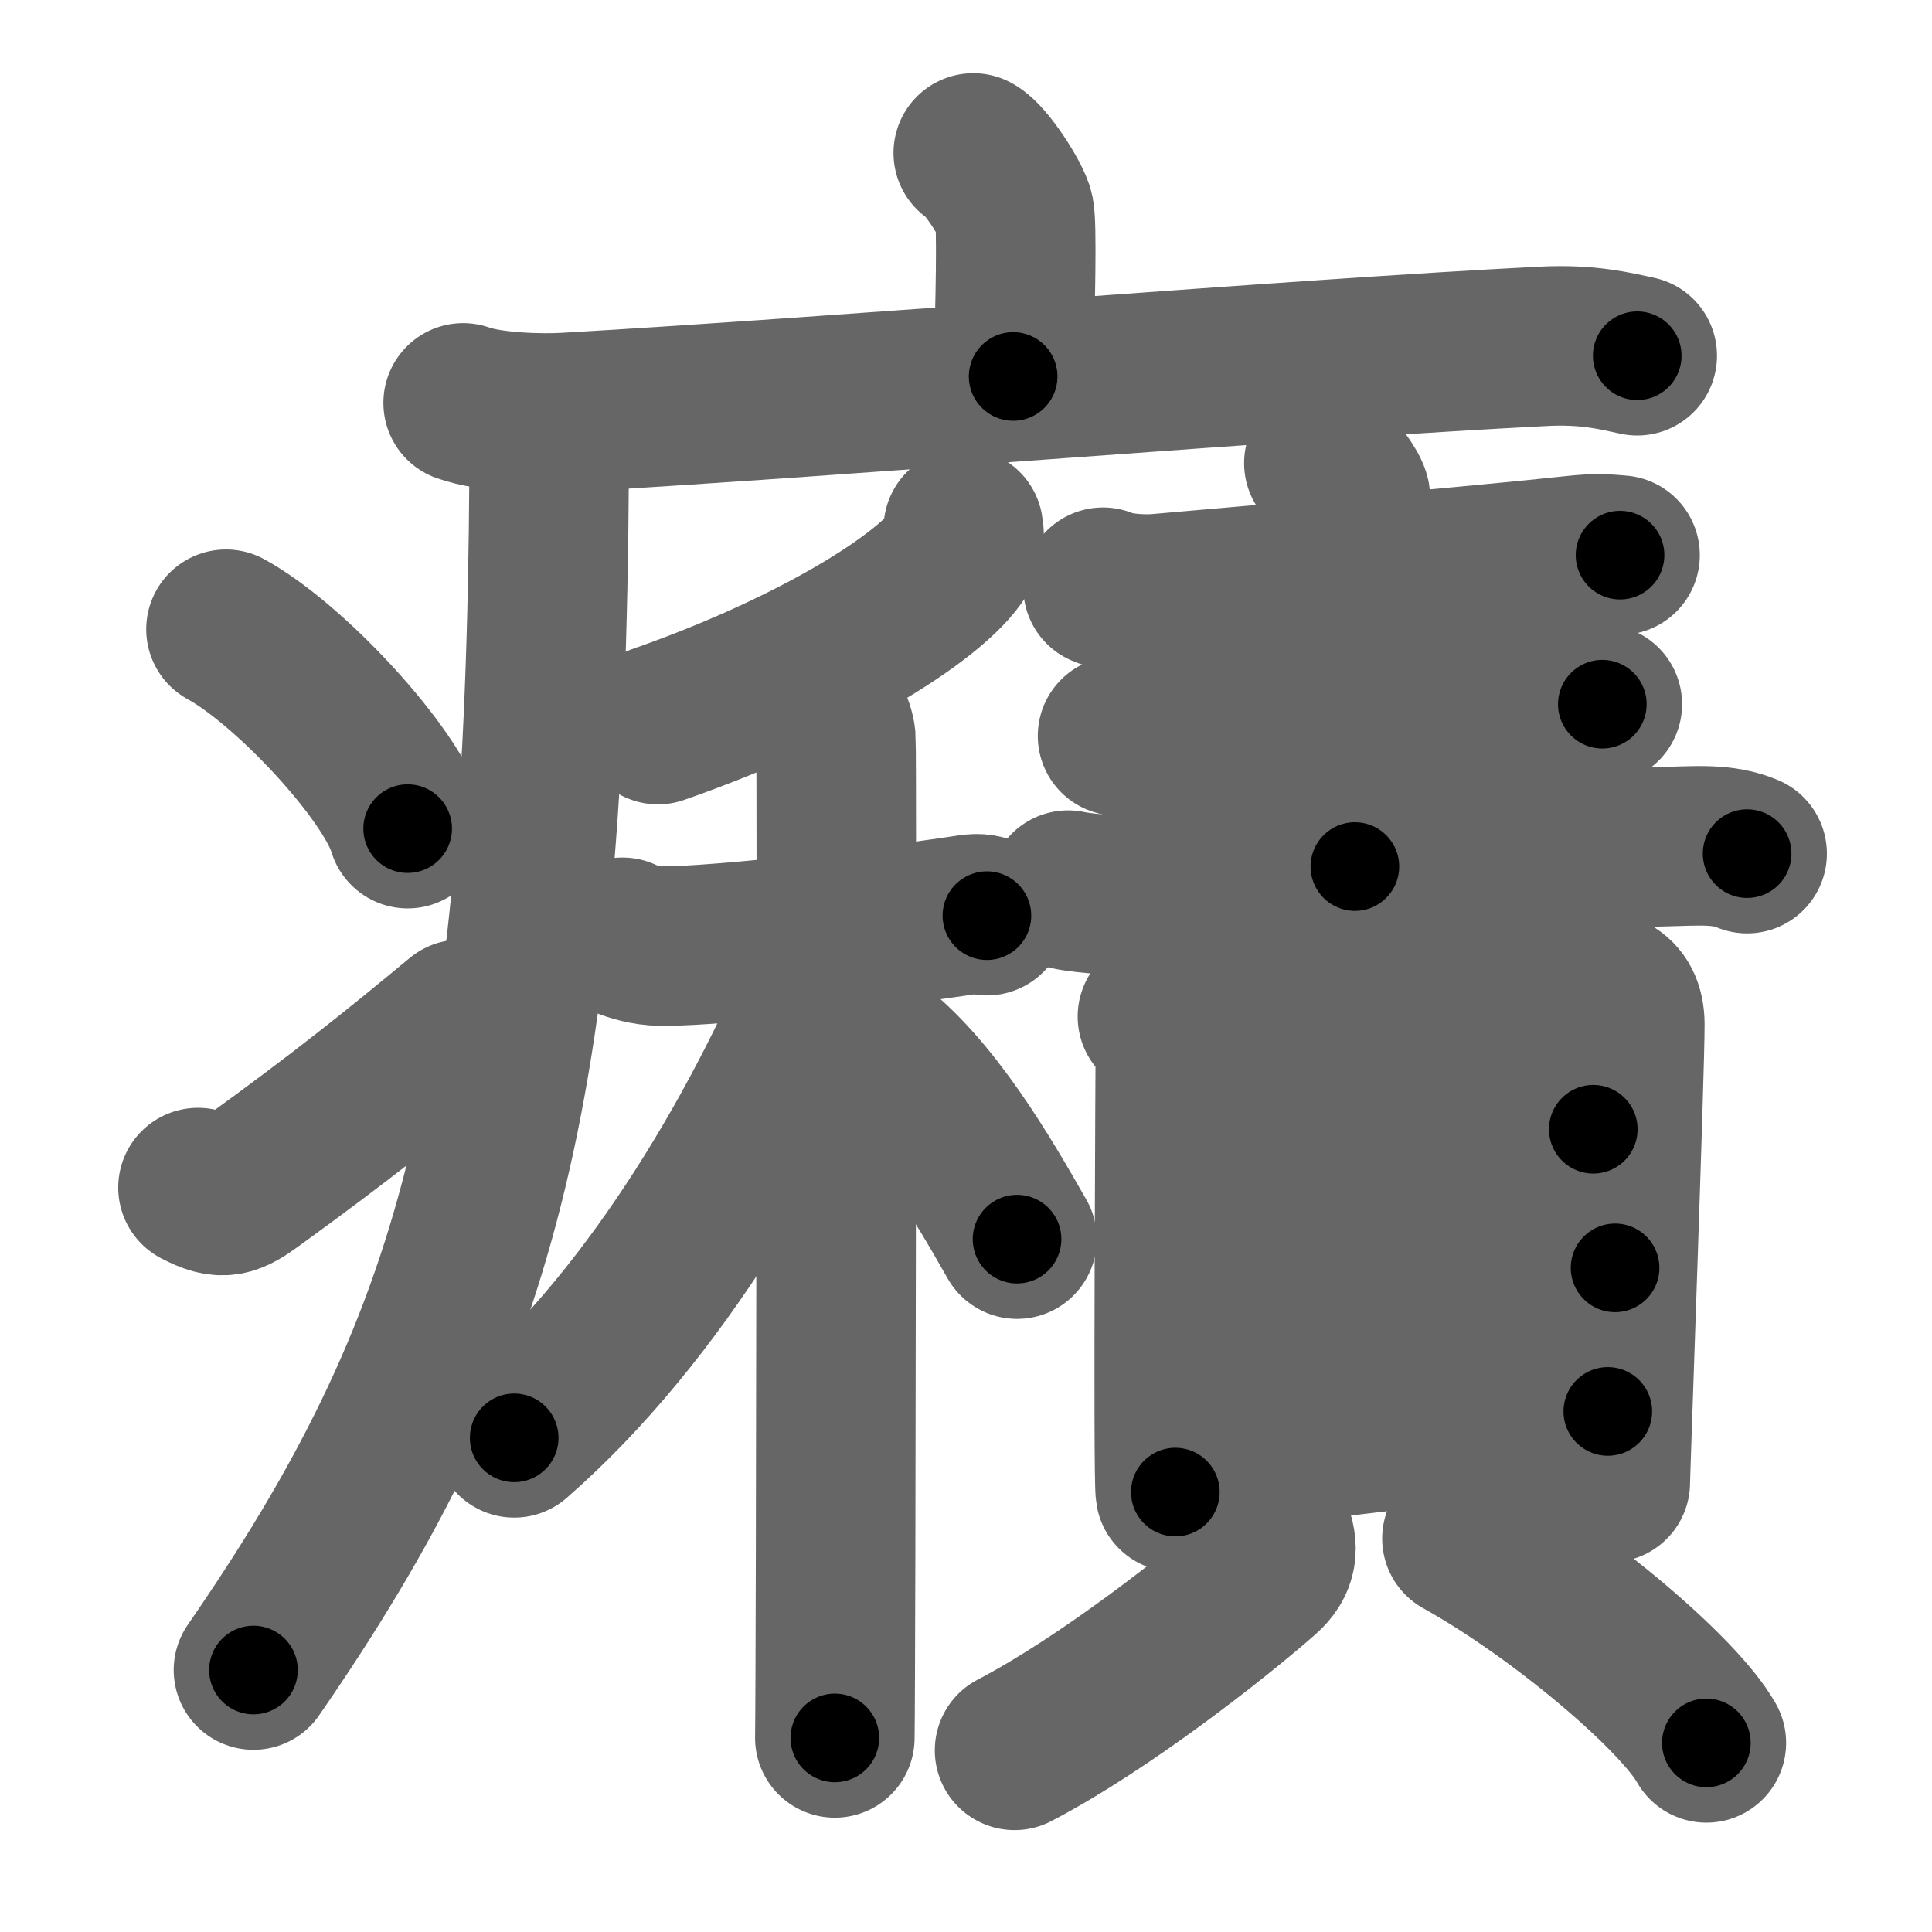 <svg xmlns="http://www.w3.org/2000/svg" width="109" height="109" viewBox="0 0 109 109" id="766a"><g fill="none" stroke="#666" stroke-width="9" stroke-linecap="round" stroke-linejoin="round"><g><g><path d="M54.91,8.63c0.7,0.36,2.18,2.66,2.32,3.37c0.14,0.71,0.07,4.8-0.07,9.24" /><path d="M26.13,22.73c1.52,0.54,4.3,0.63,5.82,0.54c15.8-0.91,41.05-3.02,55.11-3.73c2.53-0.13,4.05,0.26,5.31,0.53" /><path d="M30.99,23.5c0,1.1,0,2.19-0.01,3.25c-0.21,35.33-4.08,49.22-16.68,67.47" /><path d="M12.75,35.5c3.62,1.98,9.34,8.16,10.25,11.25" /><path d="M11.17,67c1.41,0.74,1.85,0.53,3.09-0.37c5.03-3.65,7.93-5.97,11.73-9.12" /></g><g><g><g><path d="M54.35,29.81c0.05,0.28,0.1,0.73-0.1,1.14c-1.17,2.4-7.91,6.71-17.13,9.93" /></g><g><path d="M35.12,52.88c0.29,0.16,1.07,0.42,1.84,0.48c2.13,0.16,11.94-0.9,17.27-1.7c0.77-0.12,0.97-0.16,1.45,0" /><path d="M46.25,39.57c0.29,0.32,0.85,1.44,0.91,2.08c0.06,0.64,0,52.41-0.06,56.4" /><path d="M46.93,54.36c-3.63,8.77-9.69,19.58-17.92,26.76" /><path d="M49.07,58.91c3.48,2.57,6.43,7.7,8.31,11" /></g></g><g><g><path d="M62.23,33.13c0.81,0.36,2.29,0.43,3.11,0.36c5.85-0.51,18.4-1.6,23.44-2.15c1.34-0.15,1.9-0.08,2.62-0.02" /><path d="M74.69,26.13c0.45,0.17,1.5,1.62,1.5,1.96c0,4.31,0.22,16.3,0.25,20.8" /><path d="M63.05,41.52c0.74,0.24,2.08,0.29,2.82,0.24c5.3-0.34,17.19-1.66,21.76-2.02c1.22-0.1,2.12-0.05,2.77-0.01" /><path d="M60.26,50.22c1.16,0.24,3.3,0.36,4.46,0.24c10.8-1.09,19.73-2.49,29.07-2.69c1.93-0.04,3.39-0.2,4.78,0.39" /></g><g><g><path d="M65.3,57.35c0.41,0.57,1.01,1,1.01,1.76c0,0.76-0.14,24.3,0,25.07" /><path d="M66.99,57.97c2.32-0.09,19.56-2.09,21.68-2.2c1.76-0.09,2.99,0.2,3,2.01c0.01,2.43-0.82,25.29-0.82,25.86" /><path d="M66.95,65.26c3.31,0,19.22-1.55,22.94-1.55" /><path d="M67.14,73.67c7.36-0.42,18.02-2.14,23.98-2.14" /><path d="M67.23,81.78c4.61,0,17.52-2.15,23.48-2.15" /></g><g><path d="M71.74,86.29c0.42,1.02,0.34,1.8-0.5,2.54c-2.55,2.25-8.91,7.27-14,9.92" /><path d="M82.48,86.8c5.62,3.13,12.26,8.8,13.79,11.53" /></g></g></g></g></g></g><g fill="none" stroke="#000" stroke-width="5" stroke-linecap="round" stroke-linejoin="round"><path d="M54.91,8.63c0.7,0.36,2.18,2.66,2.32,3.37c0.14,0.71,0.07,4.8-0.07,9.24" stroke-dasharray="13.389" stroke-dashoffset="13.389"><animate attributeName="stroke-dashoffset" values="13.389;13.389;0" dur="0.134s" fill="freeze" begin="0s;766a.click" /></path><path d="M26.13,22.73c1.52,0.54,4.3,0.63,5.82,0.54c15.8-0.91,41.05-3.02,55.11-3.73c2.53-0.13,4.05,0.26,5.31,0.53" stroke-dasharray="66.468" stroke-dashoffset="66.468"><animate attributeName="stroke-dashoffset" values="66.468" fill="freeze" begin="766a.click" /><animate attributeName="stroke-dashoffset" values="66.468;66.468;0" keyTimes="0;0.211;1" dur="0.634s" fill="freeze" begin="0s;766a.click" /></path><path d="M30.99,23.5c0,1.1,0,2.19-0.01,3.25c-0.21,35.33-4.08,49.22-16.68,67.47" stroke-dasharray="74.091" stroke-dashoffset="74.091"><animate attributeName="stroke-dashoffset" values="74.091" fill="freeze" begin="766a.click" /><animate attributeName="stroke-dashoffset" values="74.091;74.091;0" keyTimes="0;0.532;1" dur="1.191s" fill="freeze" begin="0s;766a.click" /></path><path d="M12.75,35.5c3.62,1.98,9.34,8.16,10.25,11.25" stroke-dasharray="15.438" stroke-dashoffset="15.438"><animate attributeName="stroke-dashoffset" values="15.438" fill="freeze" begin="766a.click" /><animate attributeName="stroke-dashoffset" values="15.438;15.438;0" keyTimes="0;0.886;1" dur="1.345s" fill="freeze" begin="0s;766a.click" /></path><path d="M11.17,67c1.41,0.74,1.85,0.53,3.09-0.37c5.03-3.65,7.93-5.97,11.73-9.12" stroke-dasharray="18.256" stroke-dashoffset="18.256"><animate attributeName="stroke-dashoffset" values="18.256" fill="freeze" begin="766a.click" /><animate attributeName="stroke-dashoffset" values="18.256;18.256;0" keyTimes="0;0.88;1" dur="1.528s" fill="freeze" begin="0s;766a.click" /></path><path d="M54.35,29.81c0.05,0.28,0.1,0.73-0.1,1.14c-1.17,2.4-7.91,6.71-17.13,9.93" stroke-dasharray="21.227" stroke-dashoffset="21.227"><animate attributeName="stroke-dashoffset" values="21.227" fill="freeze" begin="766a.click" /><animate attributeName="stroke-dashoffset" values="21.227;21.227;0" keyTimes="0;0.878;1" dur="1.74s" fill="freeze" begin="0s;766a.click" /></path><path d="M35.12,52.88c0.29,0.16,1.07,0.42,1.84,0.48c2.13,0.16,11.94-0.9,17.27-1.7c0.77-0.12,0.97-0.16,1.45,0" stroke-dasharray="20.748" stroke-dashoffset="20.748"><animate attributeName="stroke-dashoffset" values="20.748" fill="freeze" begin="766a.click" /><animate attributeName="stroke-dashoffset" values="20.748;20.748;0" keyTimes="0;0.894;1" dur="1.947s" fill="freeze" begin="0s;766a.click" /></path><path d="M46.25,39.57c0.29,0.32,0.85,1.44,0.91,2.08c0.06,0.64,0,52.41-0.06,56.4" stroke-dasharray="58.694" stroke-dashoffset="58.694"><animate attributeName="stroke-dashoffset" values="58.694" fill="freeze" begin="766a.click" /><animate attributeName="stroke-dashoffset" values="58.694;58.694;0" keyTimes="0;0.768;1" dur="2.534s" fill="freeze" begin="0s;766a.click" /></path><path d="M46.93,54.36c-3.63,8.77-9.69,19.58-17.92,26.76" stroke-dasharray="32.476" stroke-dashoffset="32.476"><animate attributeName="stroke-dashoffset" values="32.476" fill="freeze" begin="766a.click" /><animate attributeName="stroke-dashoffset" values="32.476;32.476;0" keyTimes="0;0.886;1" dur="2.859s" fill="freeze" begin="0s;766a.click" /></path><path d="M49.07,58.91c3.48,2.57,6.43,7.7,8.31,11" stroke-dasharray="13.879" stroke-dashoffset="13.879"><animate attributeName="stroke-dashoffset" values="13.879" fill="freeze" begin="766a.click" /><animate attributeName="stroke-dashoffset" values="13.879;13.879;0" keyTimes="0;0.954;1" dur="2.998s" fill="freeze" begin="0s;766a.click" /></path><path d="M62.23,33.13c0.81,0.36,2.29,0.43,3.11,0.36c5.85-0.51,18.4-1.6,23.44-2.15c1.34-0.15,1.9-0.08,2.62-0.02" stroke-dasharray="29.321" stroke-dashoffset="29.321"><animate attributeName="stroke-dashoffset" values="29.321" fill="freeze" begin="766a.click" /><animate attributeName="stroke-dashoffset" values="29.321;29.321;0" keyTimes="0;0.911;1" dur="3.291s" fill="freeze" begin="0s;766a.click" /></path><path d="M74.69,26.13c0.45,0.17,1.5,1.62,1.5,1.96c0,4.31,0.22,16.3,0.25,20.8" stroke-dasharray="23.315" stroke-dashoffset="23.315"><animate attributeName="stroke-dashoffset" values="23.315" fill="freeze" begin="766a.click" /><animate attributeName="stroke-dashoffset" values="23.315;23.315;0" keyTimes="0;0.934;1" dur="3.524s" fill="freeze" begin="0s;766a.click" /></path><path d="M63.05,41.52c0.74,0.24,2.08,0.29,2.82,0.24c5.3-0.34,17.19-1.66,21.76-2.02c1.22-0.1,2.12-0.05,2.77-0.01" stroke-dasharray="27.471" stroke-dashoffset="27.471"><animate attributeName="stroke-dashoffset" values="27.471" fill="freeze" begin="766a.click" /><animate attributeName="stroke-dashoffset" values="27.471;27.471;0" keyTimes="0;0.928;1" dur="3.799s" fill="freeze" begin="0s;766a.click" /></path><path d="M60.26,50.22c1.16,0.24,3.3,0.36,4.46,0.24c10.8-1.09,19.73-2.49,29.07-2.69c1.93-0.04,3.39-0.2,4.78,0.39" stroke-dasharray="38.519" stroke-dashoffset="38.519"><animate attributeName="stroke-dashoffset" values="38.519" fill="freeze" begin="766a.click" /><animate attributeName="stroke-dashoffset" values="38.519;38.519;0" keyTimes="0;0.908;1" dur="4.184s" fill="freeze" begin="0s;766a.click" /></path><path d="M65.3,57.35c0.41,0.57,1.01,1,1.01,1.76c0,0.76-0.14,24.3,0,25.07" stroke-dasharray="27.148" stroke-dashoffset="27.148"><animate attributeName="stroke-dashoffset" values="27.148" fill="freeze" begin="766a.click" /><animate attributeName="stroke-dashoffset" values="27.148;27.148;0" keyTimes="0;0.939;1" dur="4.455s" fill="freeze" begin="0s;766a.click" /></path><path d="M66.99,57.97c2.32-0.09,19.56-2.09,21.68-2.2c1.76-0.09,2.99,0.2,3,2.01c0.01,2.43-0.82,25.29-0.82,25.86" stroke-dasharray="51.887" stroke-dashoffset="51.887"><animate attributeName="stroke-dashoffset" values="51.887" fill="freeze" begin="766a.click" /><animate attributeName="stroke-dashoffset" values="51.887;51.887;0" keyTimes="0;0.896;1" dur="4.974s" fill="freeze" begin="0s;766a.click" /></path><path d="M66.95,65.26c3.31,0,19.22-1.55,22.94-1.55" stroke-dasharray="22.996" stroke-dashoffset="22.996"><animate attributeName="stroke-dashoffset" values="22.996" fill="freeze" begin="766a.click" /><animate attributeName="stroke-dashoffset" values="22.996;22.996;0" keyTimes="0;0.956;1" dur="5.204s" fill="freeze" begin="0s;766a.click" /></path><path d="M67.14,73.67c7.36-0.42,18.02-2.14,23.98-2.14" stroke-dasharray="24.084" stroke-dashoffset="24.084"><animate attributeName="stroke-dashoffset" values="24.084" fill="freeze" begin="766a.click" /><animate attributeName="stroke-dashoffset" values="24.084;24.084;0" keyTimes="0;0.956;1" dur="5.445s" fill="freeze" begin="0s;766a.click" /></path><path d="M67.23,81.78c4.61,0,17.52-2.15,23.48-2.15" stroke-dasharray="23.59" stroke-dashoffset="23.59"><animate attributeName="stroke-dashoffset" values="23.59" fill="freeze" begin="766a.click" /><animate attributeName="stroke-dashoffset" values="23.59;23.59;0" keyTimes="0;0.958;1" dur="5.681s" fill="freeze" begin="0s;766a.click" /></path><path d="M71.74,86.29c0.42,1.02,0.34,1.8-0.5,2.54c-2.55,2.25-8.91,7.27-14,9.92" stroke-dasharray="20.002" stroke-dashoffset="20.002"><animate attributeName="stroke-dashoffset" values="20.002" fill="freeze" begin="766a.click" /><animate attributeName="stroke-dashoffset" values="20.002;20.002;0" keyTimes="0;0.966;1" dur="5.881s" fill="freeze" begin="0s;766a.click" /></path><path d="M82.48,86.8c5.62,3.13,12.26,8.8,13.79,11.53" stroke-dasharray="18.107" stroke-dashoffset="18.107"><animate attributeName="stroke-dashoffset" values="18.107" fill="freeze" begin="766a.click" /><animate attributeName="stroke-dashoffset" values="18.107;18.107;0" keyTimes="0;0.97;1" dur="6.062s" fill="freeze" begin="0s;766a.click" /></path></g></svg>